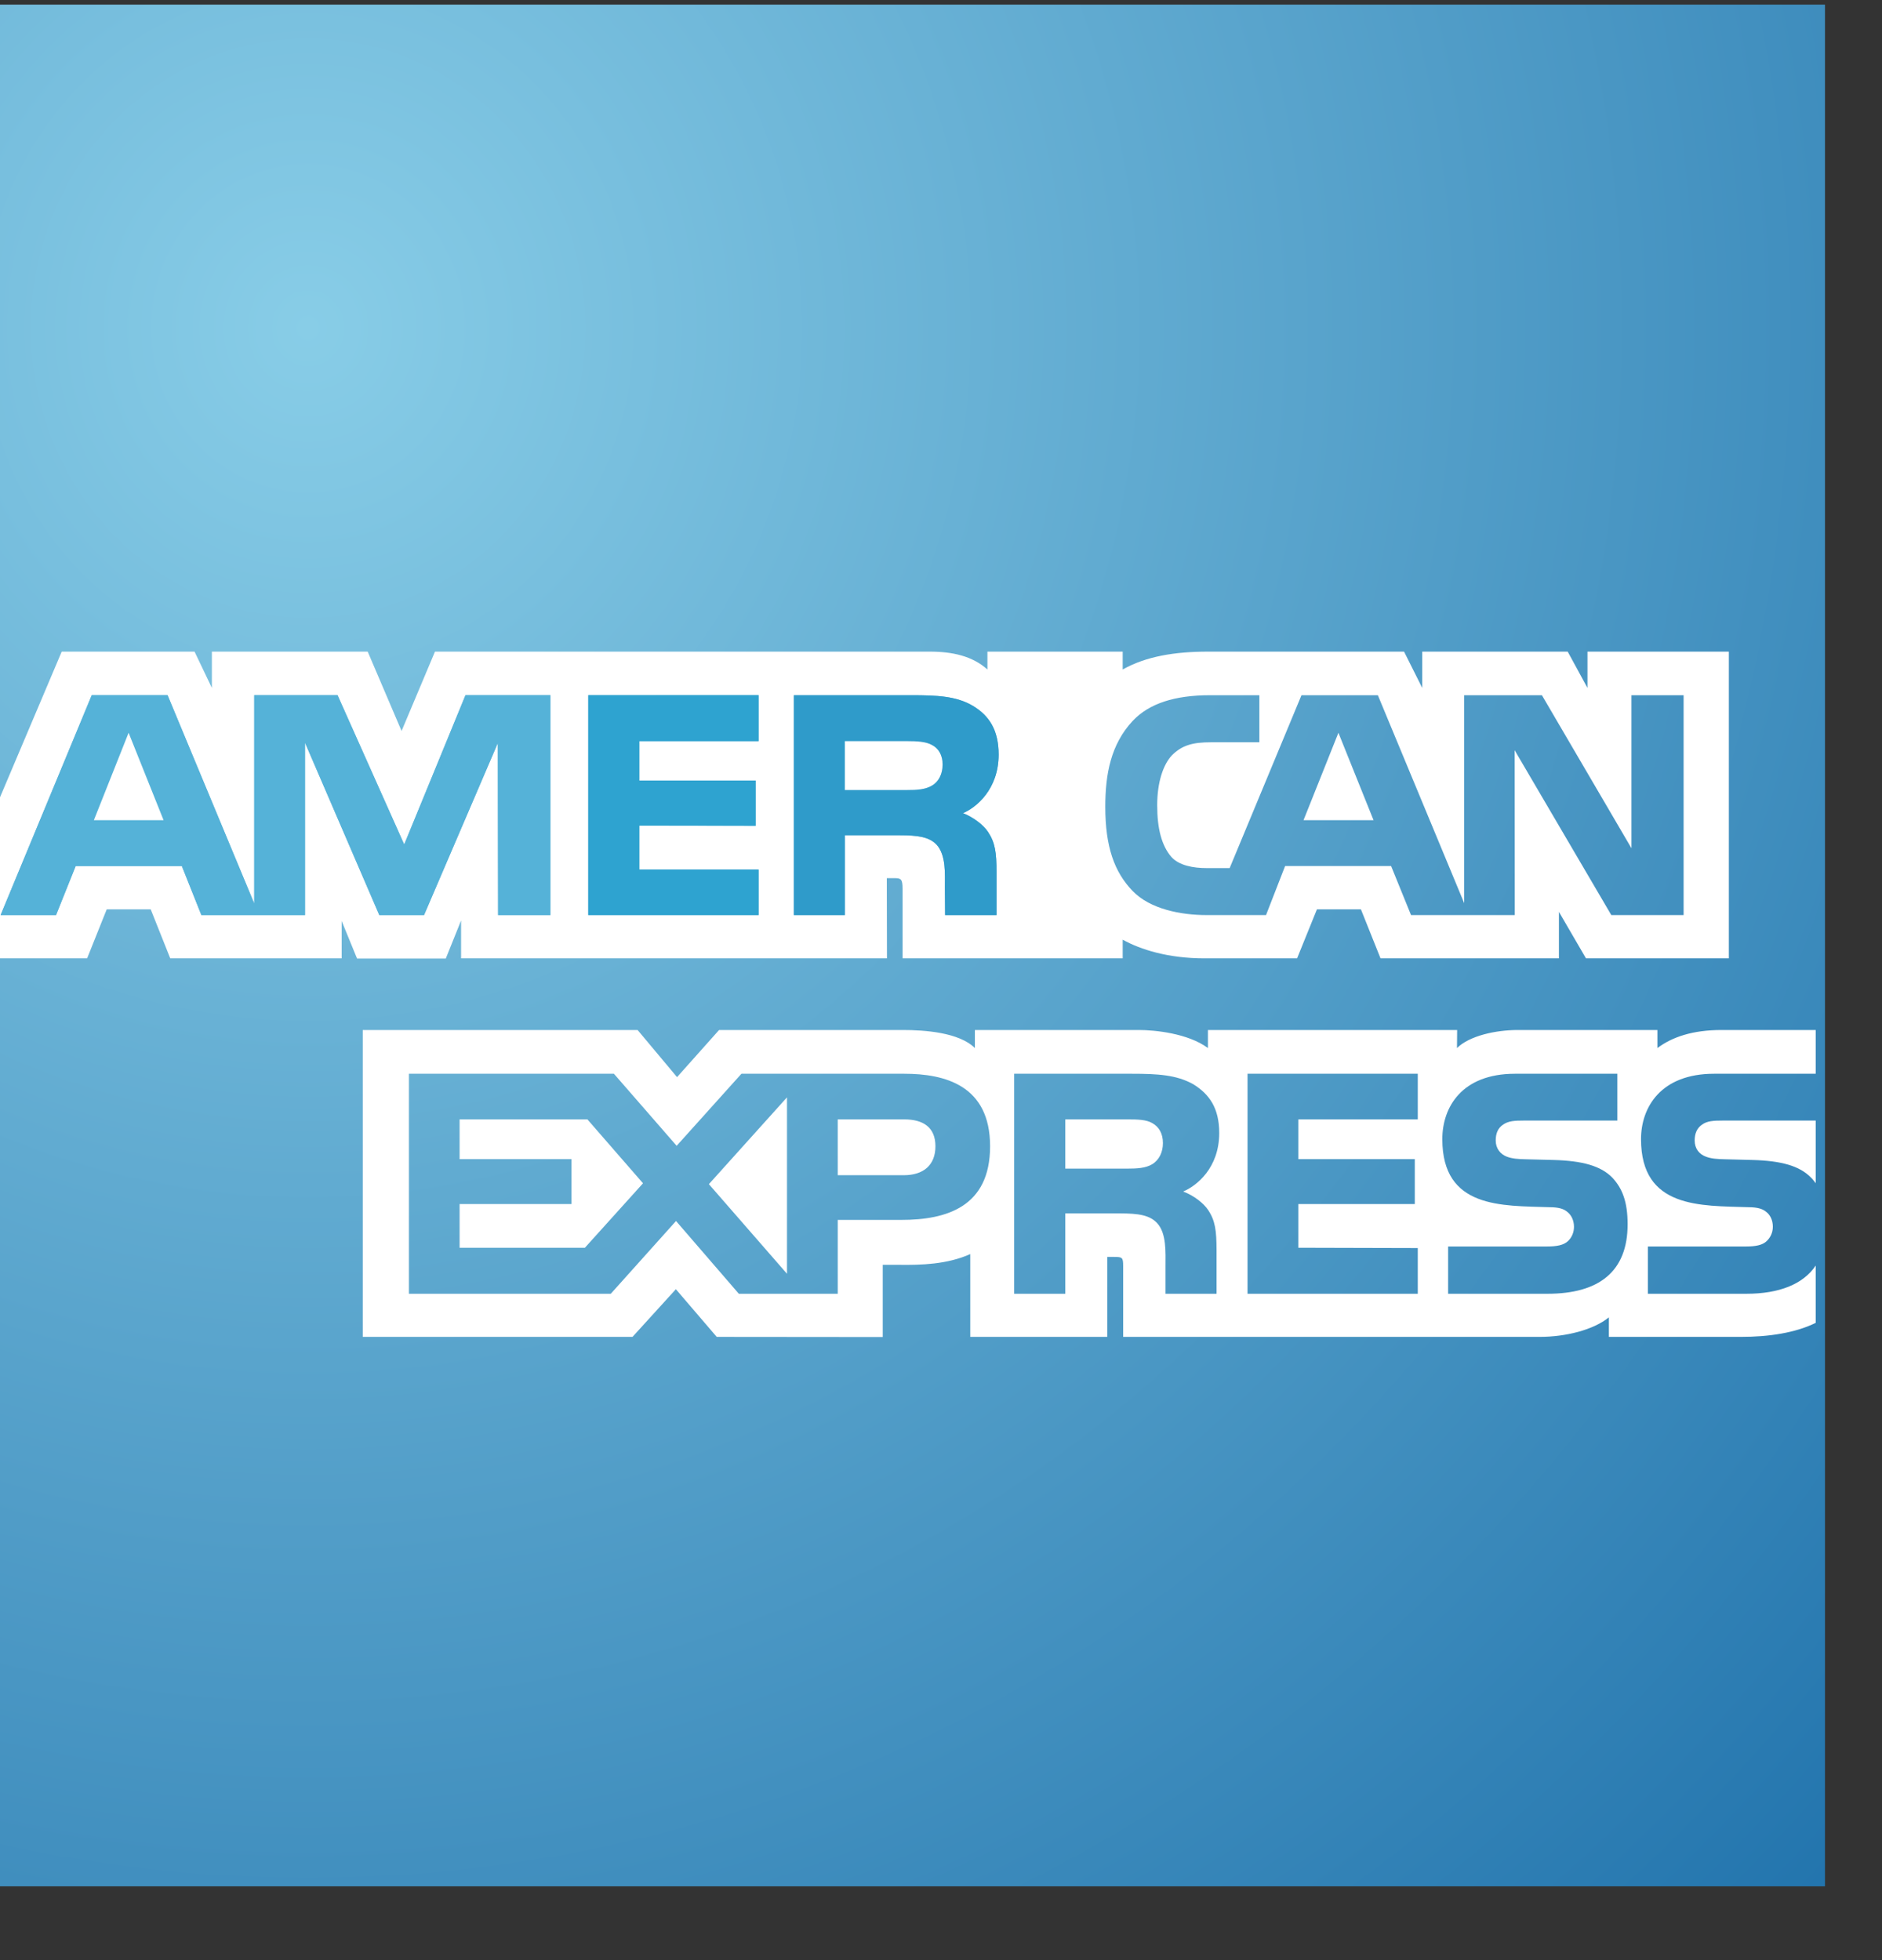 <svg width="24" height="25" viewBox="0 0 24 25" fill="none" xmlns="http://www.w3.org/2000/svg">
<rect x="0" y="0" width="24" height="25" fill="#333333" stroke="none"/>
<g clip-path="url(#clip0_90_3)">
<path fillRule="evenodd" clipRule="evenodd" d="M0 24.059H23.273V0.059H0V24.059Z" fill="url(#paint0_radial_90_3)"/>
<path fillRule="evenodd" clipRule="evenodd" d="M2.085 10.461L1.64 9.346L1.197 10.461H2.085ZM11.885 10.019C11.797 10.07 11.691 10.076 11.563 10.076H10.773V9.453H11.574C11.688 9.453 11.807 9.458 11.884 9.501C11.967 9.543 12.02 9.63 12.02 9.749C12.02 9.873 11.968 9.969 11.885 10.019V10.019ZM17.516 10.461L17.068 9.346L16.623 10.461H17.516ZM7.019 11.671H6.352L6.348 9.478L5.407 11.671H4.837L3.89 9.473V11.671H2.568L2.319 11.046H0.965L0.714 11.671H0.008L1.17 8.867H2.137L3.242 11.523V8.867H4.304L5.154 10.771L5.936 8.867H7.019V11.671V11.671ZM9.673 11.671H7.502V8.867H9.673V9.453H8.153V9.956H9.636V10.533L8.153 10.53V11.09H9.673V11.671H9.673ZM12.735 9.624C12.735 10.068 12.446 10.302 12.279 10.371C12.421 10.427 12.541 10.524 12.598 10.608C12.69 10.745 12.708 10.873 12.708 11.119V11.671H12.052L12.05 11.318C12.05 11.151 12.066 10.908 11.945 10.774C11.85 10.674 11.707 10.653 11.472 10.653H10.774V11.671H10.124V8.867H11.62C11.95 8.867 12.196 8.878 12.407 9.003C12.613 9.127 12.735 9.31 12.735 9.624V9.624ZM13.113 11.671H13.776V8.866H13.113V11.671ZM21.47 11.671H20.548L19.315 9.568L19.317 11.671H17.994L17.74 11.046H16.388L16.145 11.671H15.384C15.067 11.671 14.667 11.598 14.442 11.362C14.211 11.122 14.095 10.801 14.095 10.29C14.095 9.874 14.165 9.495 14.444 9.195C14.655 8.971 14.983 8.867 15.432 8.867H16.06V9.467H15.446C15.208 9.467 15.073 9.505 14.943 9.635C14.834 9.753 14.757 9.976 14.757 10.271C14.757 10.572 14.815 10.786 14.937 10.929C15.035 11.039 15.217 11.072 15.389 11.072H15.681L16.597 8.867H17.571L18.672 11.519V8.867H19.663L20.805 10.819V8.867H21.47V11.671V11.671ZM0 12.223H1.111L1.361 11.598H1.922L2.171 12.223H4.357V11.746L4.553 12.225H5.685L5.88 11.74V12.223H11.311L11.309 11.2H11.414C11.488 11.202 11.51 11.211 11.51 11.336V12.223H14.317V11.985C14.544 12.111 14.897 12.223 15.359 12.223H16.541L16.794 11.598H17.355L17.605 12.223H19.88V11.63L20.225 12.223H22.047V8.311H20.244V8.774L19.992 8.311H18.137V8.774L17.905 8.311H15.403C14.983 8.311 14.614 8.371 14.317 8.539V8.311H12.592V8.539C12.4 8.366 12.143 8.311 11.857 8.311H5.547L5.121 9.323L4.689 8.311H2.702V8.774L2.481 8.311H0.787L0 10.169V12.223V12.223ZM23.155 14.292H21.968C21.85 14.292 21.771 14.297 21.708 14.342C21.64 14.387 21.611 14.457 21.611 14.546C21.611 14.65 21.669 14.722 21.756 14.753C21.821 14.778 21.896 14.784 22.007 14.786L22.355 14.795C22.71 14.805 22.949 14.868 23.095 15.02C23.119 15.042 23.136 15.069 23.155 15.091V14.292ZM23.155 16.141C22.995 16.38 22.688 16.501 22.271 16.501H21.015V15.898H22.267C22.389 15.898 22.477 15.881 22.531 15.828C22.574 15.787 22.608 15.724 22.608 15.646C22.608 15.564 22.575 15.498 22.529 15.461C22.478 15.416 22.411 15.398 22.299 15.397C21.689 15.377 20.927 15.416 20.927 14.529C20.927 14.123 21.179 13.695 21.859 13.695H23.155V13.137H21.951C21.587 13.137 21.324 13.226 21.136 13.367V13.137H19.356C19.074 13.137 18.741 13.21 18.58 13.367L18.582 13.137H15.404V13.367C15.151 13.179 14.725 13.137 14.526 13.137H12.432V13.367C12.231 13.167 11.789 13.137 11.516 13.137H9.17L8.634 13.738L8.131 13.137H4.626V17.051H8.066L8.619 16.443L9.14 17.051L11.257 17.053V16.132H11.467C11.746 16.136 12.081 16.126 12.373 15.995V17.051H14.12V16.031H14.204C14.312 16.031 14.323 16.037 14.323 16.147V17.051H19.634C19.968 17.051 20.32 16.962 20.517 16.802V17.051H22.202C22.553 17.051 22.893 17.001 23.155 16.872V16.141V16.141ZM20.561 15.02C20.688 15.156 20.756 15.327 20.756 15.615C20.756 16.22 20.389 16.501 19.735 16.501H18.467V15.898H19.729C19.854 15.898 19.941 15.881 19.997 15.828C20.021 15.805 20.04 15.777 20.053 15.745C20.066 15.714 20.072 15.681 20.072 15.646C20.072 15.564 20.037 15.498 19.992 15.461C19.942 15.416 19.875 15.398 19.762 15.397C19.152 15.377 18.393 15.416 18.393 14.529C18.393 14.123 18.64 13.695 19.32 13.695H20.625V14.292H19.434C19.314 14.292 19.236 14.297 19.171 14.342C19.101 14.387 19.074 14.457 19.074 14.546C19.074 14.65 19.135 14.722 19.217 14.753C19.284 14.778 19.356 14.784 19.468 14.786L19.818 14.795C20.174 14.805 20.413 14.868 20.561 15.02V15.02ZM14.695 14.848C14.61 14.899 14.501 14.905 14.376 14.905H13.585V14.277H14.386C14.501 14.277 14.619 14.279 14.695 14.325C14.78 14.372 14.83 14.458 14.83 14.579C14.83 14.698 14.78 14.795 14.695 14.848V14.848ZM15.088 15.197C15.232 15.251 15.351 15.35 15.406 15.432C15.498 15.569 15.513 15.697 15.514 15.944V16.501H14.863V16.15C14.863 15.98 14.878 15.731 14.757 15.601C14.663 15.498 14.518 15.476 14.281 15.476H13.585V16.501H12.933V13.695H14.433C14.763 13.695 15.003 13.709 15.216 13.828C15.421 13.954 15.548 14.132 15.548 14.451C15.548 14.897 15.259 15.126 15.088 15.197V15.197ZM15.909 13.695H18.08V14.277H16.557V14.784H18.042V15.357H16.557V15.914L18.08 15.918V16.501H15.909V13.695ZM11.525 14.989H10.683V14.277H11.532C11.767 14.277 11.929 14.373 11.929 14.62C11.929 14.862 11.774 14.989 11.525 14.989V14.989ZM10.036 16.246L9.04 15.103L10.036 13.996V16.246H10.036ZM7.459 15.914H5.861V15.357H7.288V14.784H5.861V14.277H7.491L8.2 15.092L7.459 15.914V15.914ZM12.626 14.62C12.626 15.397 12.064 15.559 11.494 15.559H10.683V16.501H9.422L8.621 15.573L7.789 16.501H5.215V13.695H7.829L8.629 14.614L9.455 13.695H11.532C12.048 13.695 12.626 13.842 12.626 14.62V14.62Z" fill="white"/>
<path fillRule="evenodd" clipRule="evenodd" d="M12.735 9.625C12.735 10.068 12.447 10.302 12.28 10.371C12.421 10.427 12.542 10.525 12.598 10.608C12.69 10.745 12.708 10.873 12.708 11.12V11.671H12.053L12.05 11.318C12.05 11.151 12.066 10.908 11.945 10.774C11.85 10.674 11.707 10.653 11.472 10.653H10.774V11.671H10.124V8.867H11.621C11.95 8.867 12.197 8.878 12.407 9.003C12.614 9.127 12.735 9.31 12.735 9.625" fill="#2F9BCA"/>
<path fillRule="evenodd" clipRule="evenodd" d="M9.674 11.671H7.502V8.866H9.674V9.453H8.153V9.956H9.636V10.533L8.153 10.531V11.091H9.674" fill="#2EA3D0"/>
<path fillRule="evenodd" clipRule="evenodd" d="M7.019 11.671H6.352L6.348 9.478L5.408 11.671H4.837L3.89 9.474V11.671H2.568L2.319 11.046H0.965L0.715 11.671H0.008L1.17 8.866H2.137L3.242 11.524V8.866H4.305L5.155 10.771L5.936 8.866H7.019" fill="#55B2D8"/>
<path fillRule="evenodd" clipRule="evenodd" d="M11.885 10.019C11.797 10.071 11.691 10.076 11.565 10.076H10.774V9.453H11.575C11.689 9.453 11.807 9.458 11.884 9.502C11.967 9.544 12.02 9.63 12.02 9.75C12.02 9.873 11.969 9.97 11.885 10.019L11.885 10.019ZM2.086 10.461L1.64 9.346L1.197 10.461" fill="white"/>
</g>
<defs>
<radialGradient id="paint0_radial_90_3" cx="0" cy="0" r="1" gradientUnits="userSpaceOnUse" gradientTransform="translate(3.865 4.228) scale(27.583 28.445)">
<stop stop-color="#88CDE7"/>
<stop offset="1" stop-color="#2274AD"/>
</radialGradient>
<clipPath id="clip0_90_3">
<rect width="23.273" height="24" fill="white" transform="translate(0 0.059)"/>
</clipPath>
</defs>
</svg>
